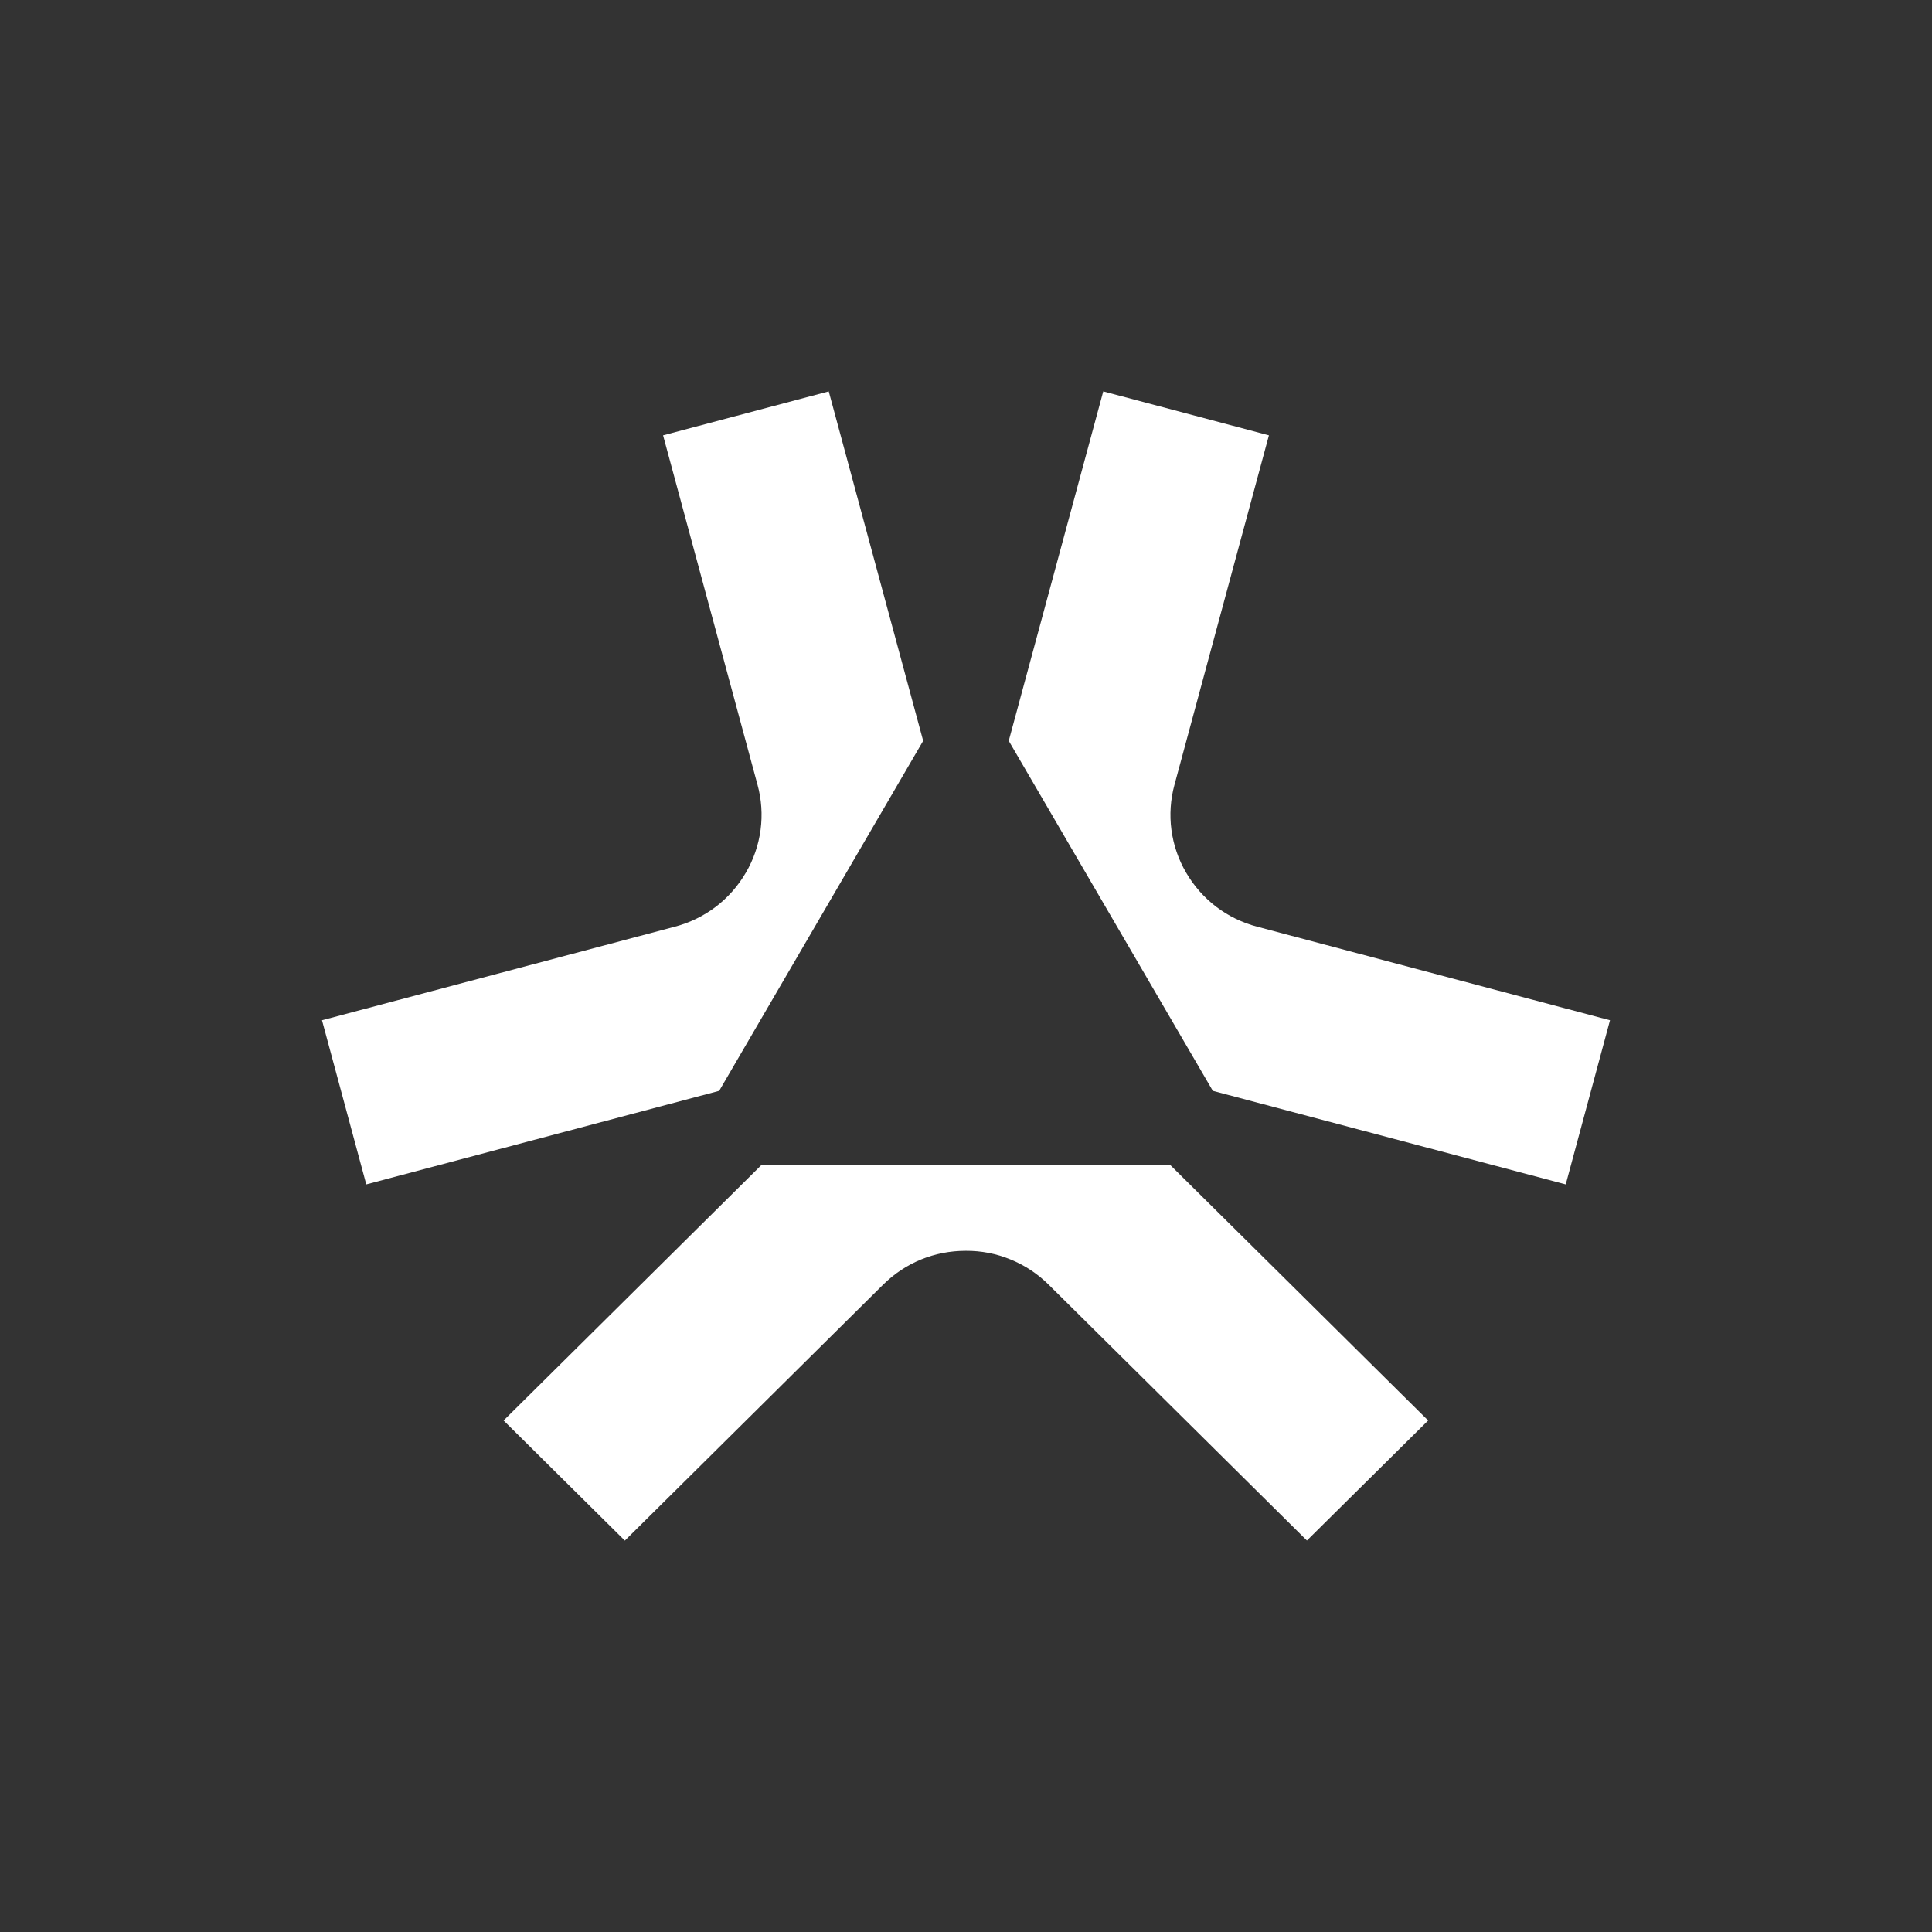 <svg width="24" height="24" viewBox="0 0 24 24" fill="none" xmlns="http://www.w3.org/2000/svg">
<rect x="0" y="0" width="24" height="24" fill="#333333" stroke="none"/>
<path d="M14.532 14.467L17.741 17.646L16.235 19.137L13.027 15.959C12.891 15.824 12.731 15.718 12.554 15.646C12.378 15.573 12.189 15.537 11.998 15.538C11.608 15.538 11.246 15.686 10.97 15.959L7.762 19.138L6.256 17.646L9.464 14.467H14.532ZM15.067 13.551L19.45 14.713L20 12.674L15.618 11.512C15.434 11.464 15.261 11.38 15.109 11.265C14.958 11.15 14.831 11.006 14.735 10.841C14.639 10.678 14.577 10.497 14.552 10.309C14.527 10.122 14.54 9.931 14.59 9.748L15.763 5.408L13.705 4.862L12.531 9.203L15.065 13.549L15.067 13.551ZM8.933 13.551L4.55 14.713L4 12.674L8.382 11.512C8.566 11.464 8.739 11.38 8.891 11.265C9.042 11.15 9.169 11.006 9.265 10.841C9.361 10.678 9.423 10.497 9.448 10.309C9.473 10.122 9.46 9.931 9.41 9.748L8.237 5.408L10.295 4.862L11.468 9.203L8.935 13.549L8.933 13.551Z" fill="white"/>
</svg>
